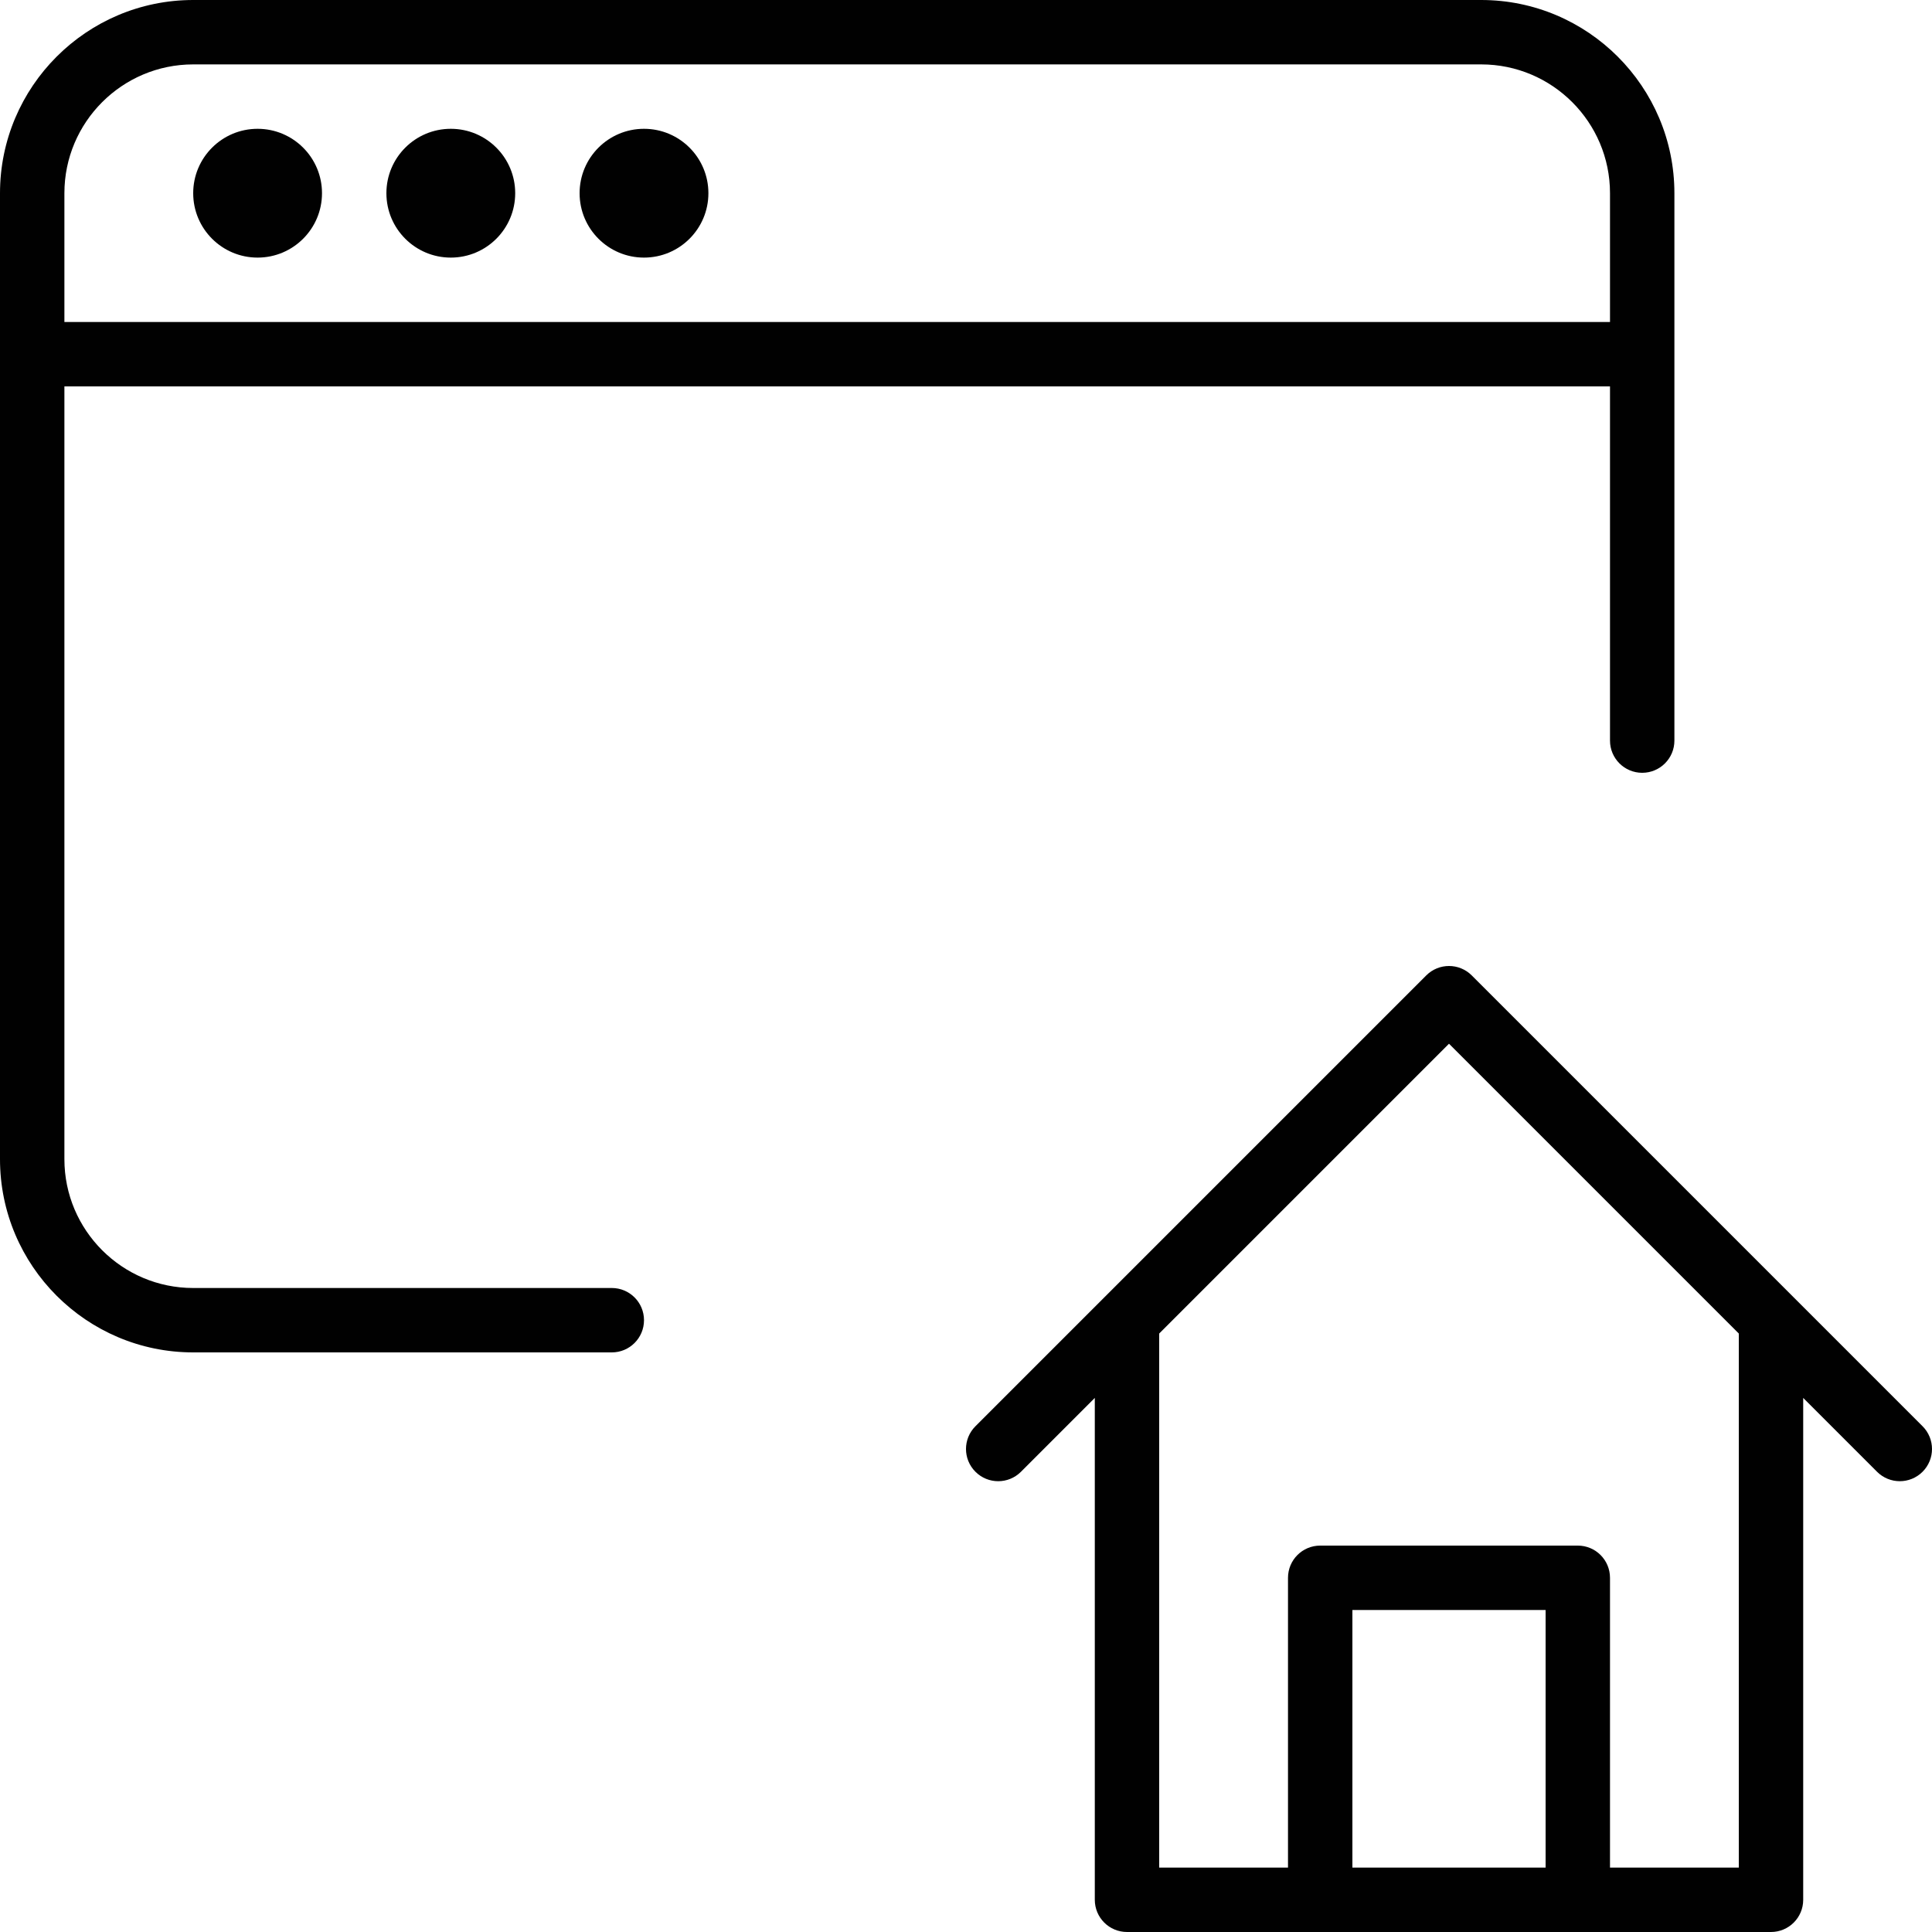 <?xml version="1.0" encoding="utf-8"?>
<!-- Generator: Adobe Illustrator 17.0.0, SVG Export Plug-In . SVG Version: 6.00 Build 0)  -->
<!DOCTYPE svg PUBLIC "-//W3C//DTD SVG 1.1//EN" "http://www.w3.org/Graphics/SVG/1.1/DTD/svg11.dtd">
<svg version="1.1" xmlns="http://www.w3.org/2000/svg" xmlns:xlink="http://www.w3.org/1999/xlink" x="0px" y="0px" width="60px"
	 height="60px" viewBox="0 0 60 60" enable-background="new 0 0 60 60" xml:space="preserve">
<g id="Layer_1">
	<g>
		<path fill="#010101" d="M55.708,40.294c-0.001-0.001-0.001-0.001-0.002-0.002l-9.999-9.999c-0.391-0.391-1.023-0.391-1.414,0
			l-9.999,9.999c-0.001,0.001-0.001,0.001-0.002,0.002l-3.999,3.999c-0.391,0.391-0.391,1.023,0,1.414
			c0.391,0.391,1.023,0.391,1.414,0L34,43.414V59c0,0.552,0.447,1,1,1h6h8h6c0.553,0,1-0.448,1-1V43.414l2.293,2.293
			C58.488,45.902,58.744,46,59,46c0.256,0,0.512-0.098,0.707-0.293c0.391-0.391,0.391-1.023,0-1.414L55.708,40.294z M42,58v-8h6v8
			H42z M54,58h-4v-9c0-0.552-0.447-1-1-1h-8c-0.553,0-1,0.448-1,1v9h-4V41.414l9-9l9,9V58z"/>
		<path fill="#010101" d="M6,42h13c0.553,0,1-0.448,1-1s-0.447-1-1-1H6c-2.206,0-4-1.794-4-4V12h48v11c0,0.552,0.447,1,1,1
			c0.553,0,1-0.448,1-1V6c0-3.309-2.691-6-6-6H6C2.691,0,0,2.691,0,6v30C0,39.309,2.691,42,6,42z M6,2h40c2.206,0,4,1.794,4,4v4H2V6
			C2,3.794,3.794,2,6,2z"/>
		<circle fill="#010101" cx="8" cy="6" r="2"/>
		<circle fill="#010101" cx="14" cy="6" r="2"/>
		<circle fill="#010101" cx="20" cy="6" r="2"/>
	</g>
</g>
<g id="nyt_x5F_exporter_x5F_info" display="none">
</g>
</svg>
